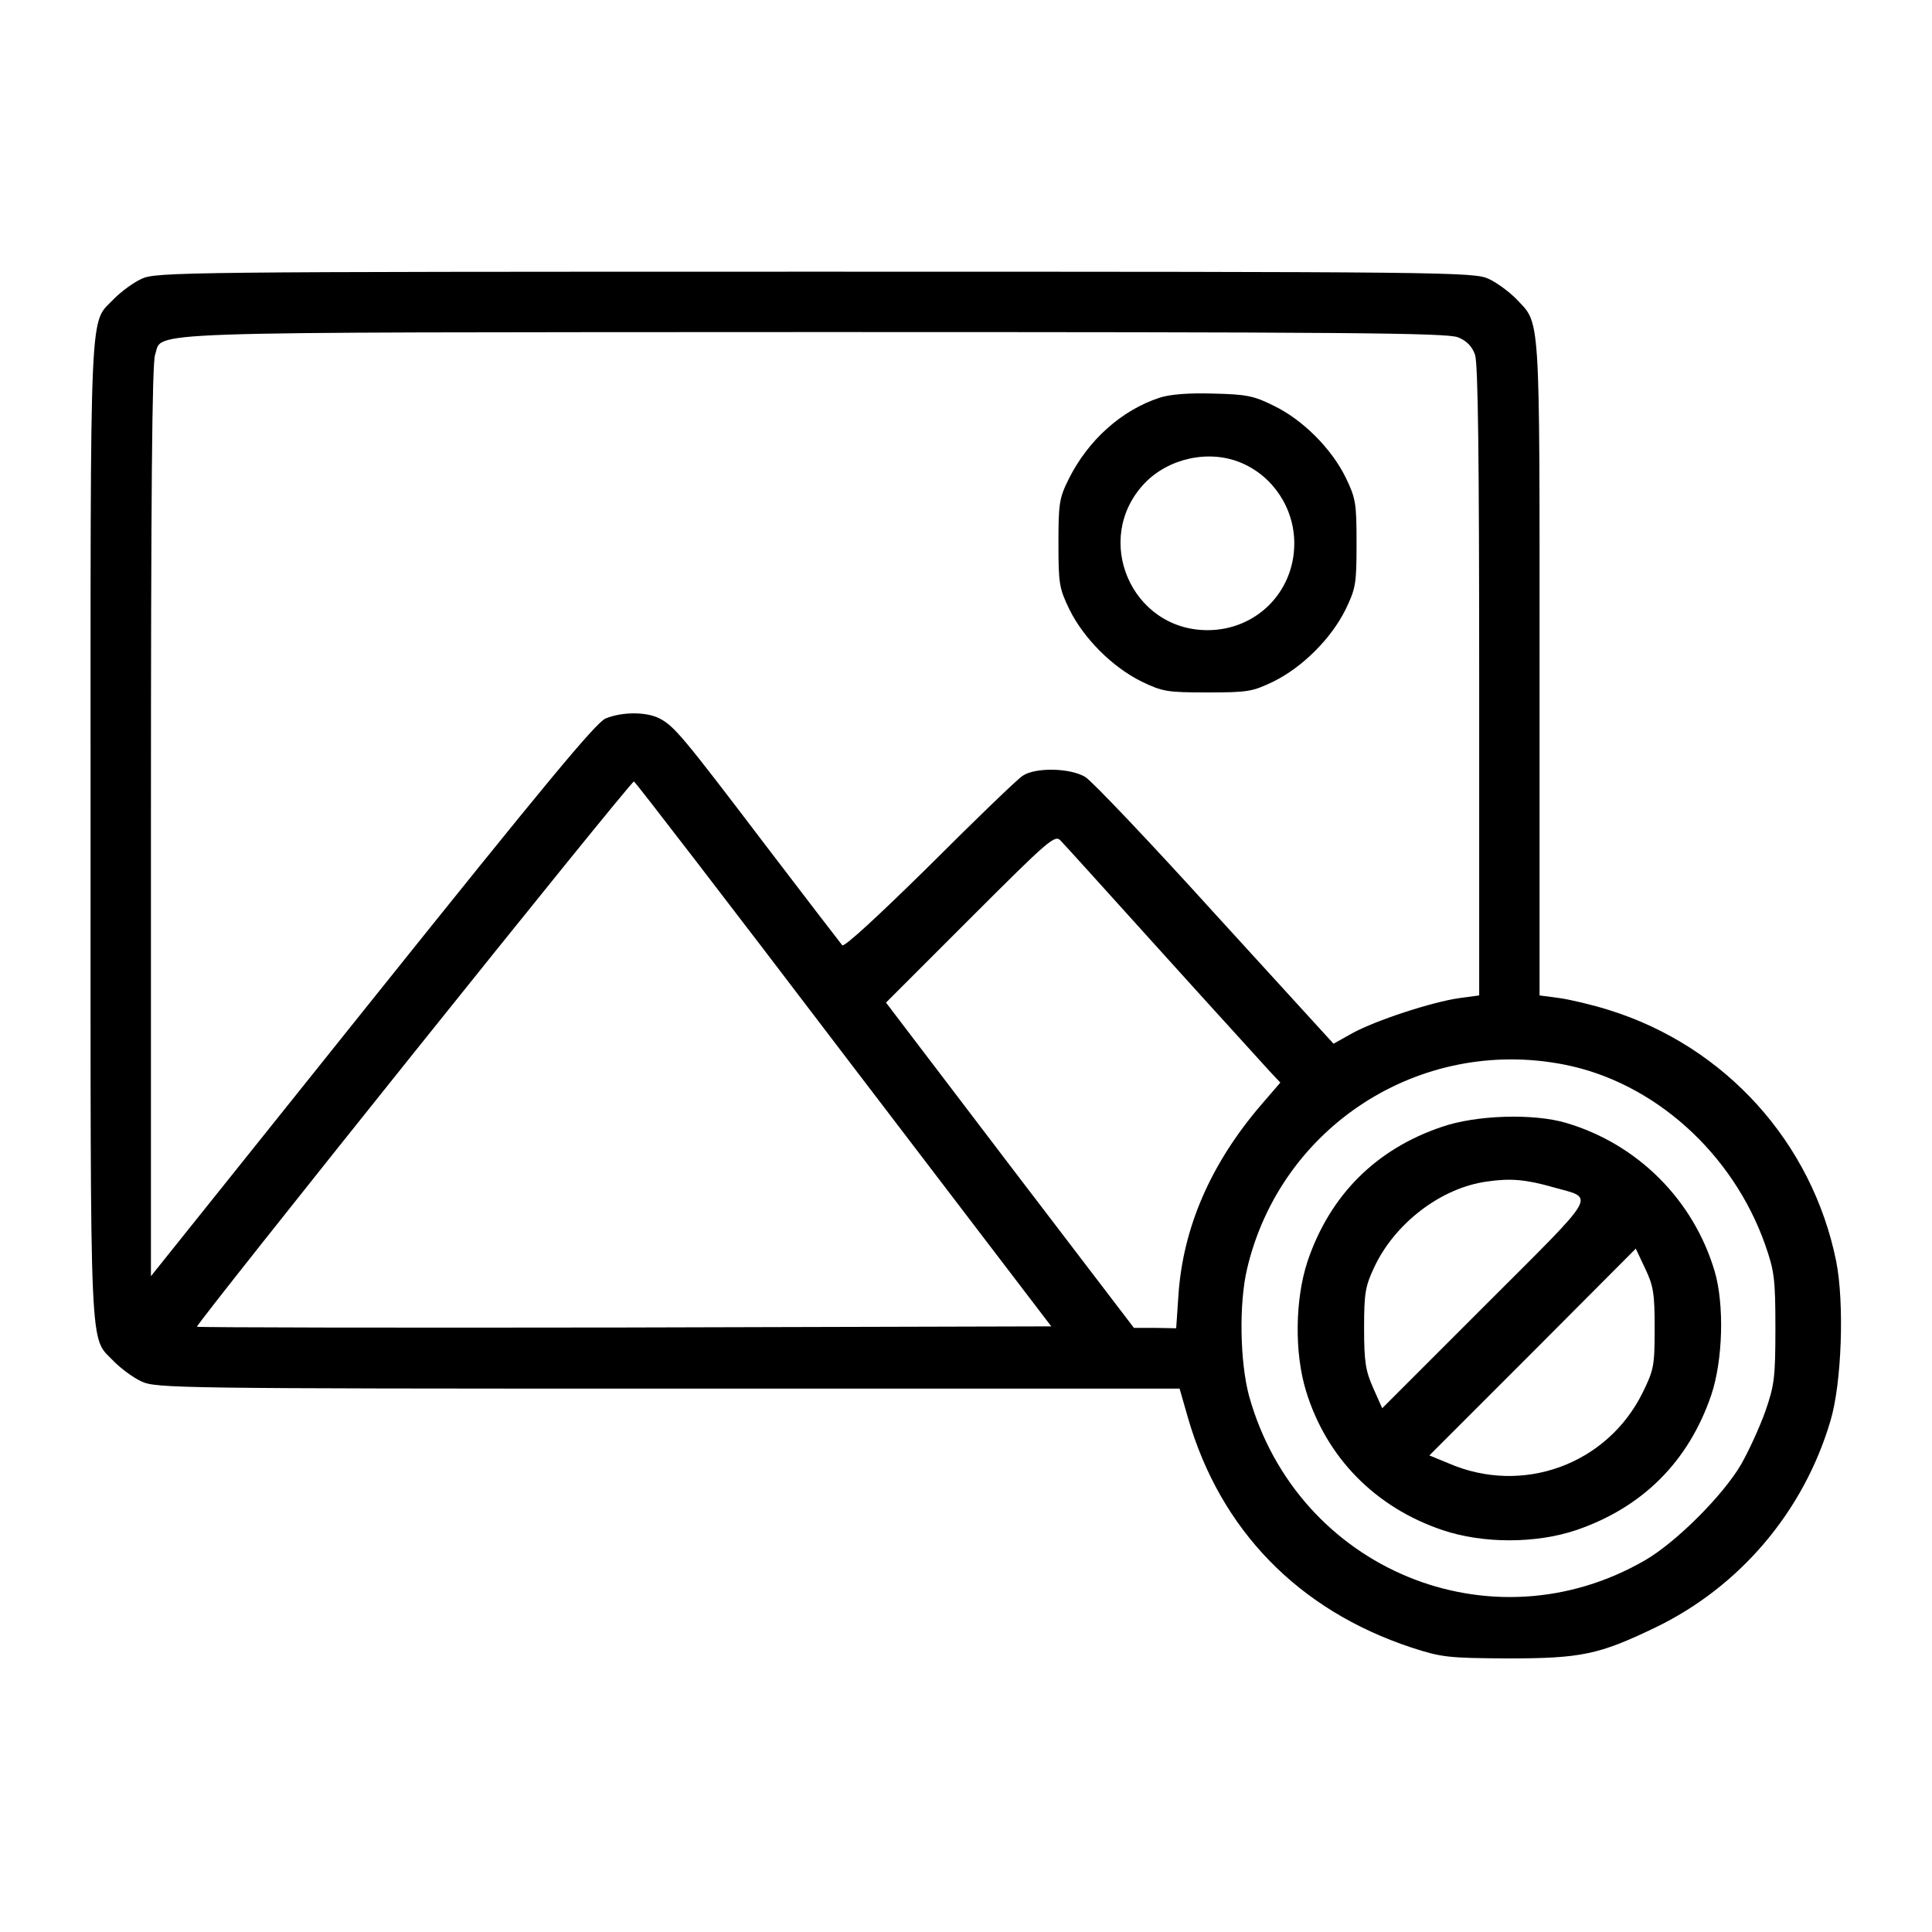 <?xml version="1.0" standalone="no"?>
<!DOCTYPE svg PUBLIC "-//W3C//DTD SVG 20010904//EN"
 "http://www.w3.org/TR/2001/REC-SVG-20010904/DTD/svg10.dtd">
<svg version="1.0" xmlns="http://www.w3.org/2000/svg"
 width="512pt" height="512pt" viewBox="0 0 512 512"
 preserveAspectRatio="xMidYMid meet">
<g transform="translate(0,512) scale(0.1,-0.1)"
fill="#000000" stroke="none">
<path d="M375 4381 c-22 -10 -54 -34 -72 -52 -67 -71 -63 27 -63 -1409 0
-1436 -4 -1338 63 -1409 18 -18 50 -42 72 -52 38 -18 96 -19 1396 -19 l1355 0
23 -80 c86 -295 292 -507 591 -606 80 -26 96 -28 255 -29 195 0 242 10 390 81
225 108 395 308 466 549 30 100 37 313 15 423 -64 315 -294 569 -601 665 -44
14 -104 28 -132 32 l-53 7 0 869 c0 959 3 908 -63 978 -18 18 -50 42 -72 52
-38 18 -106 19 -1785 19 -1679 0 -1747 -1 -1785 -19z m3489 -155 c23 -9 37
-24 45 -46 8 -24 11 -270 11 -866 l0 -832 -52 -7 c-72 -10 -222 -59 -284 -93
l-50 -28 -314 344 c-172 190 -327 353 -344 363 -40 24 -132 26 -166 3 -14 -9
-125 -116 -247 -238 -136 -134 -226 -217 -231 -211 -5 6 -98 127 -207 270
-218 287 -238 310 -277 331 -35 18 -99 18 -143 0 -26 -11 -160 -173 -619 -746
l-586 -732 0 1204 c0 873 3 1214 11 1238 22 63 -87 59 1747 60 1407 0 1678 -2
1706 -14z m-1629 -1899 l551 -722 -1130 -3 c-621 -1 -1131 0 -1134 2 -5 5
1149 1446 1158 1445 3 0 253 -325 555 -722z m845 268 c139 -154 267 -294 283
-312 l30 -32 -50 -58 c-135 -157 -208 -327 -220 -505 l-6 -88 -56 1 -56 0
-329 431 -328 431 223 223 c210 210 225 223 240 206 9 -9 130 -143 269 -297z
m1064 -296 c238 -46 448 -234 534 -478 24 -69 27 -89 27 -221 0 -132 -3 -152
-27 -221 -15 -42 -44 -105 -64 -140 -48 -82 -171 -205 -253 -253 -409 -238
-923 -25 -1051 435 -24 90 -27 244 -5 337 89 377 458 615 839 541z"/>
<path d="M3073 4066 c-101 -33 -190 -113 -241 -216 -25 -50 -27 -65 -27 -170
0 -107 2 -119 29 -175 38 -77 114 -153 191 -191 56 -27 68 -29 175 -29 107 0
119 2 175 29 77 38 153 114 191 191 27 56 29 68 29 175 0 107 -2 119 -29 175
-38 77 -114 153 -191 190 -52 26 -72 30 -160 32 -64 2 -115 -2 -142 -11z m215
-172 c85 -35 142 -120 142 -214 0 -129 -101 -230 -230 -230 -202 0 -306 242
-167 389 64 67 171 90 255 55z"/>
<path d="M3822 2134 c-176 -59 -298 -182 -357 -357 -33 -100 -35 -242 -4 -343
54 -177 184 -309 362 -369 107 -36 247 -36 354 0 176 60 298 182 358 358 31
92 35 240 9 328 -56 189 -204 337 -393 393 -87 26 -239 21 -329 -10z m293
-160 c113 -32 127 -7 -179 -313 l-273 -273 -24 54 c-20 45 -24 69 -24 158 0
93 3 111 27 162 55 117 178 211 300 227 61 9 103 5 173 -15z m270 -374 c0 -99
-2 -110 -32 -171 -94 -190 -318 -272 -514 -187 l-51 21 274 274 273 274 25
-53 c22 -46 25 -67 25 -158z"/>
</g>
</svg>
